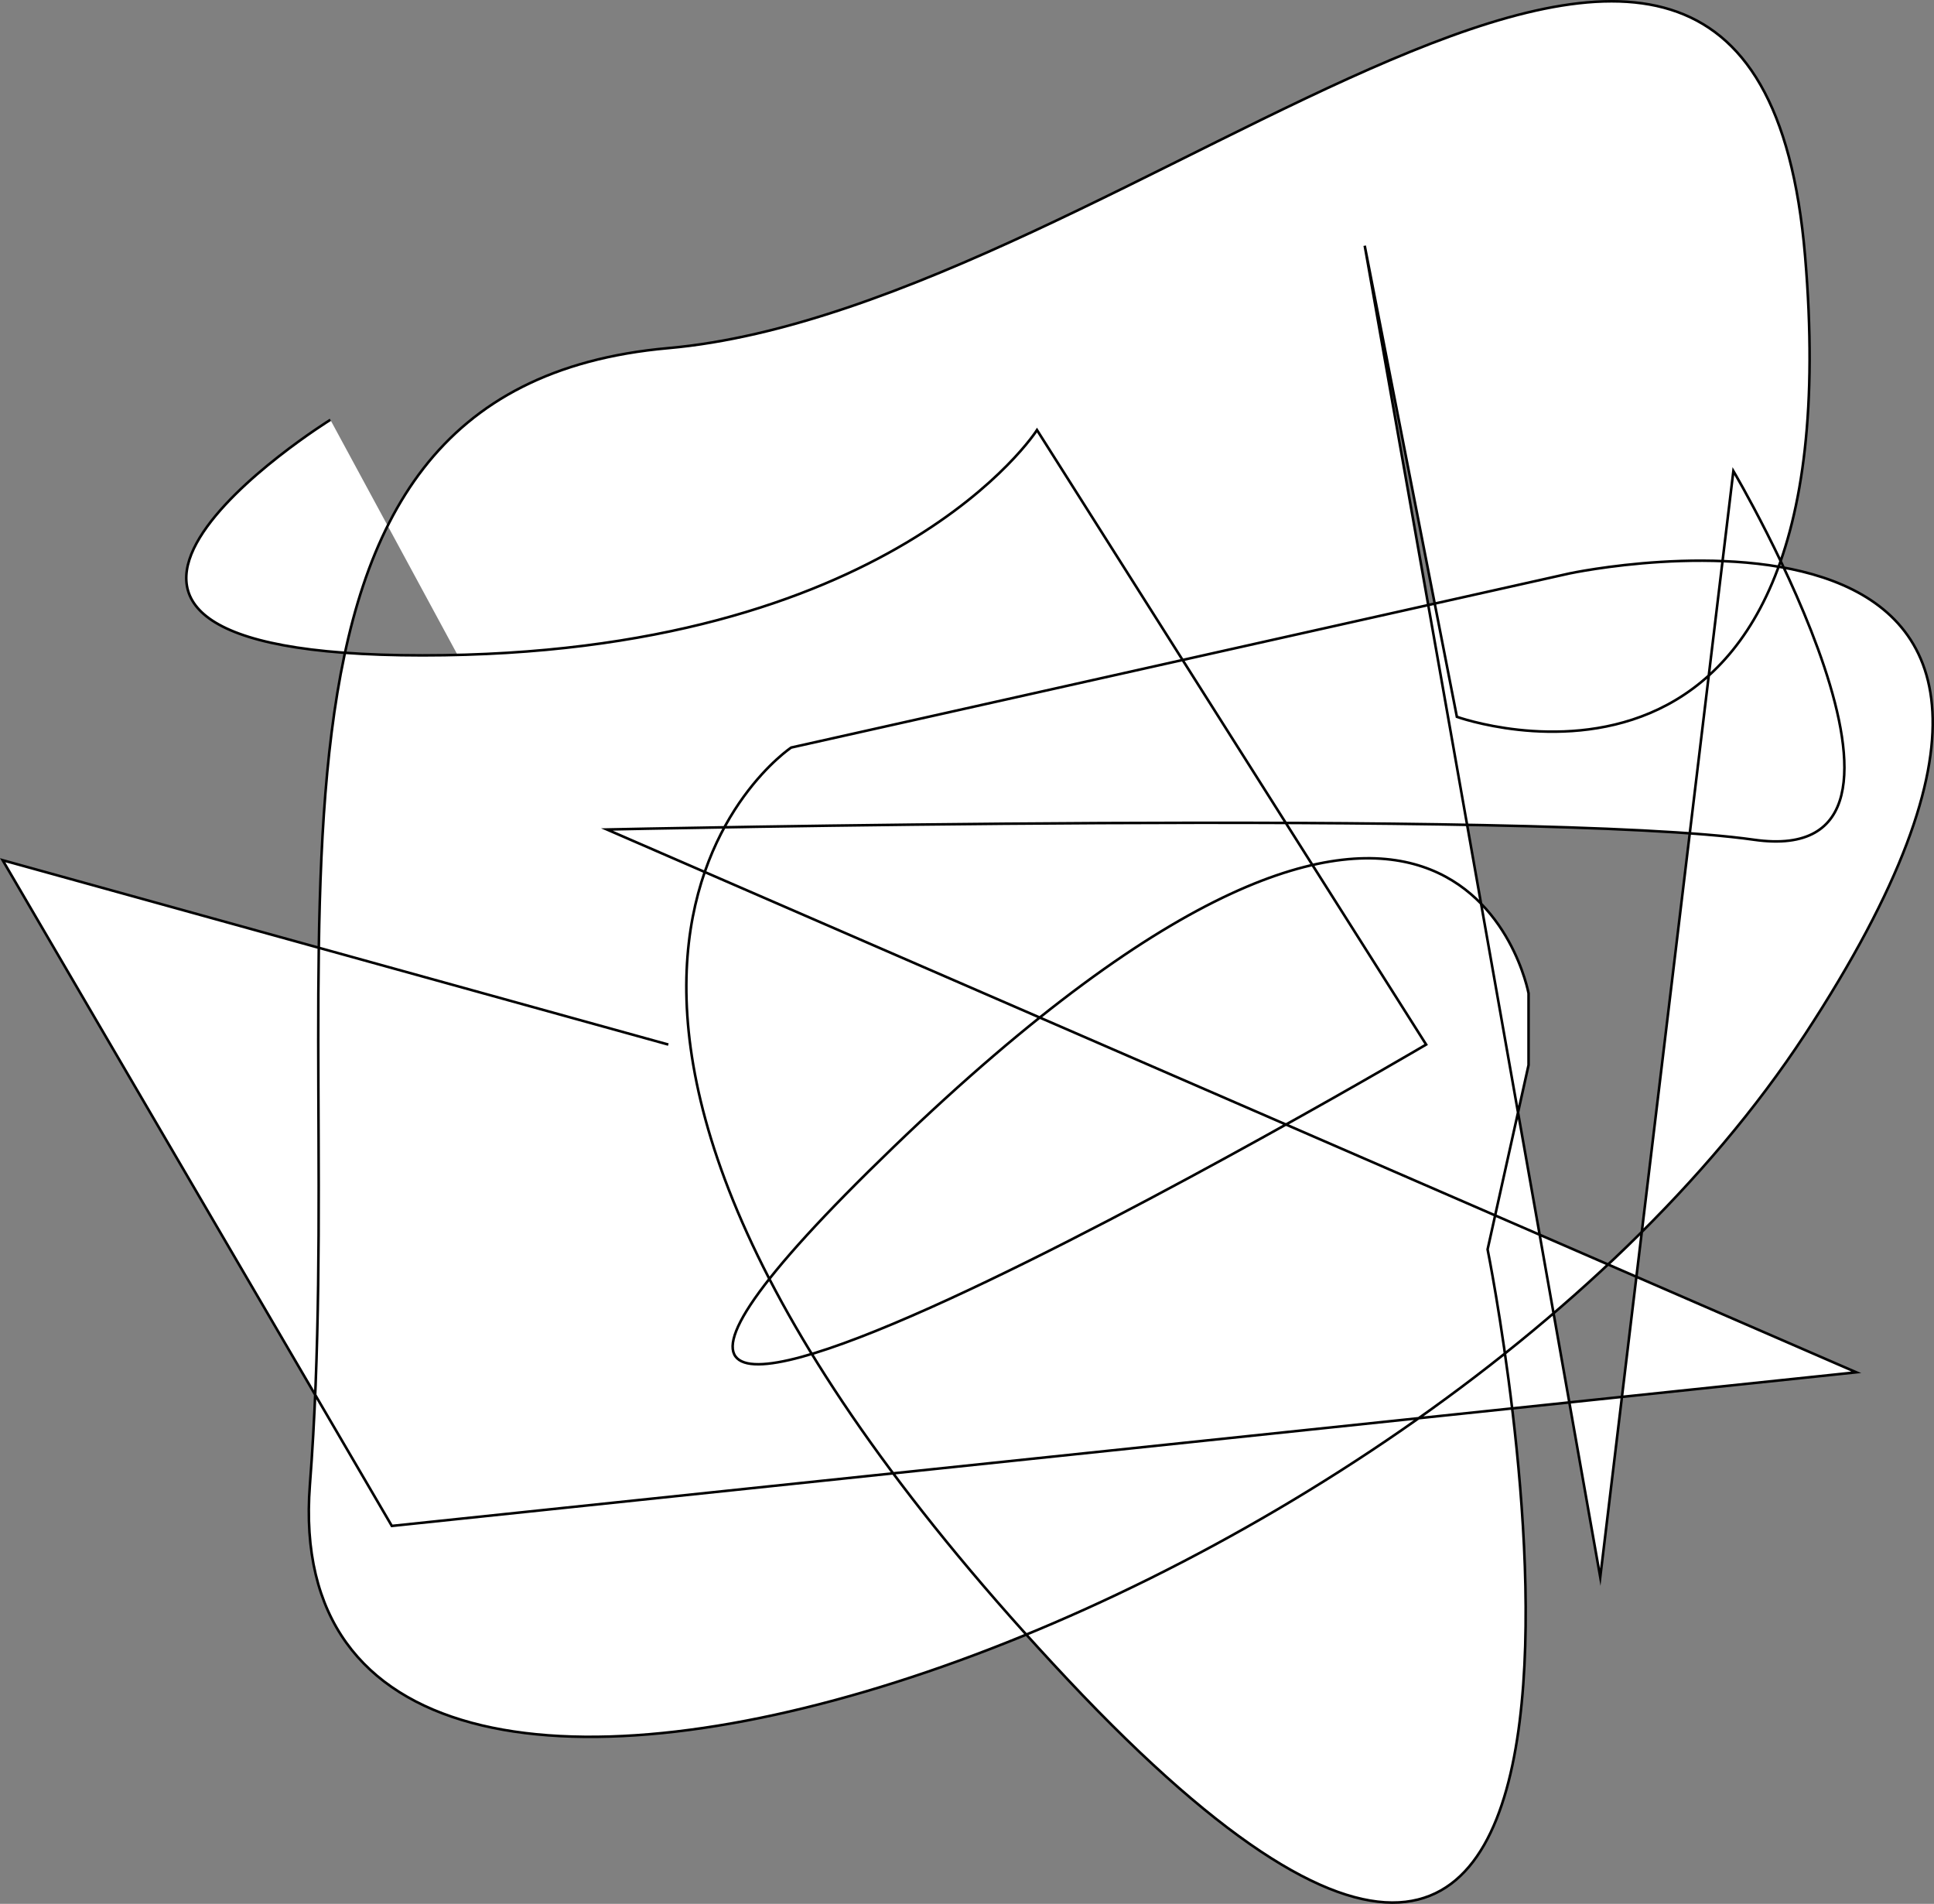 <?xml version="1.0" encoding="UTF-8"?>
<svg id="Layer_1" xmlns="http://www.w3.org/2000/svg" viewBox="0 0 188.85 185.89">
  <rect x="0" y="0" width="188.85" height="185.89" fill="#808080" stroke="none"/>
  <defs>
    <style>
      .cls-1 {
        fill: #fff;
        stroke: #000;
        stroke-miterlimit: 10;
        stroke-width: .25px;
      }
    </style>
  </defs>
  <path class="cls-1" d="M32.26,40.99s-37,23,9,23,60-22,60-22l38,60s-107,63-52,10,62-15,62-15v7l-4,18s22,109-41,42-27-91-27-91l76-17s61-13,23,45S26.26,196.99,30.26,144.99s-10-107,35-111,106-68,111-9-34,45-34,45l-9-46,9.82,55.53,13.18,74.47,13-108s23,39,2,36-112-1-112-1l122,53-143,15L.26,83.99l65,18"/>
</svg>
